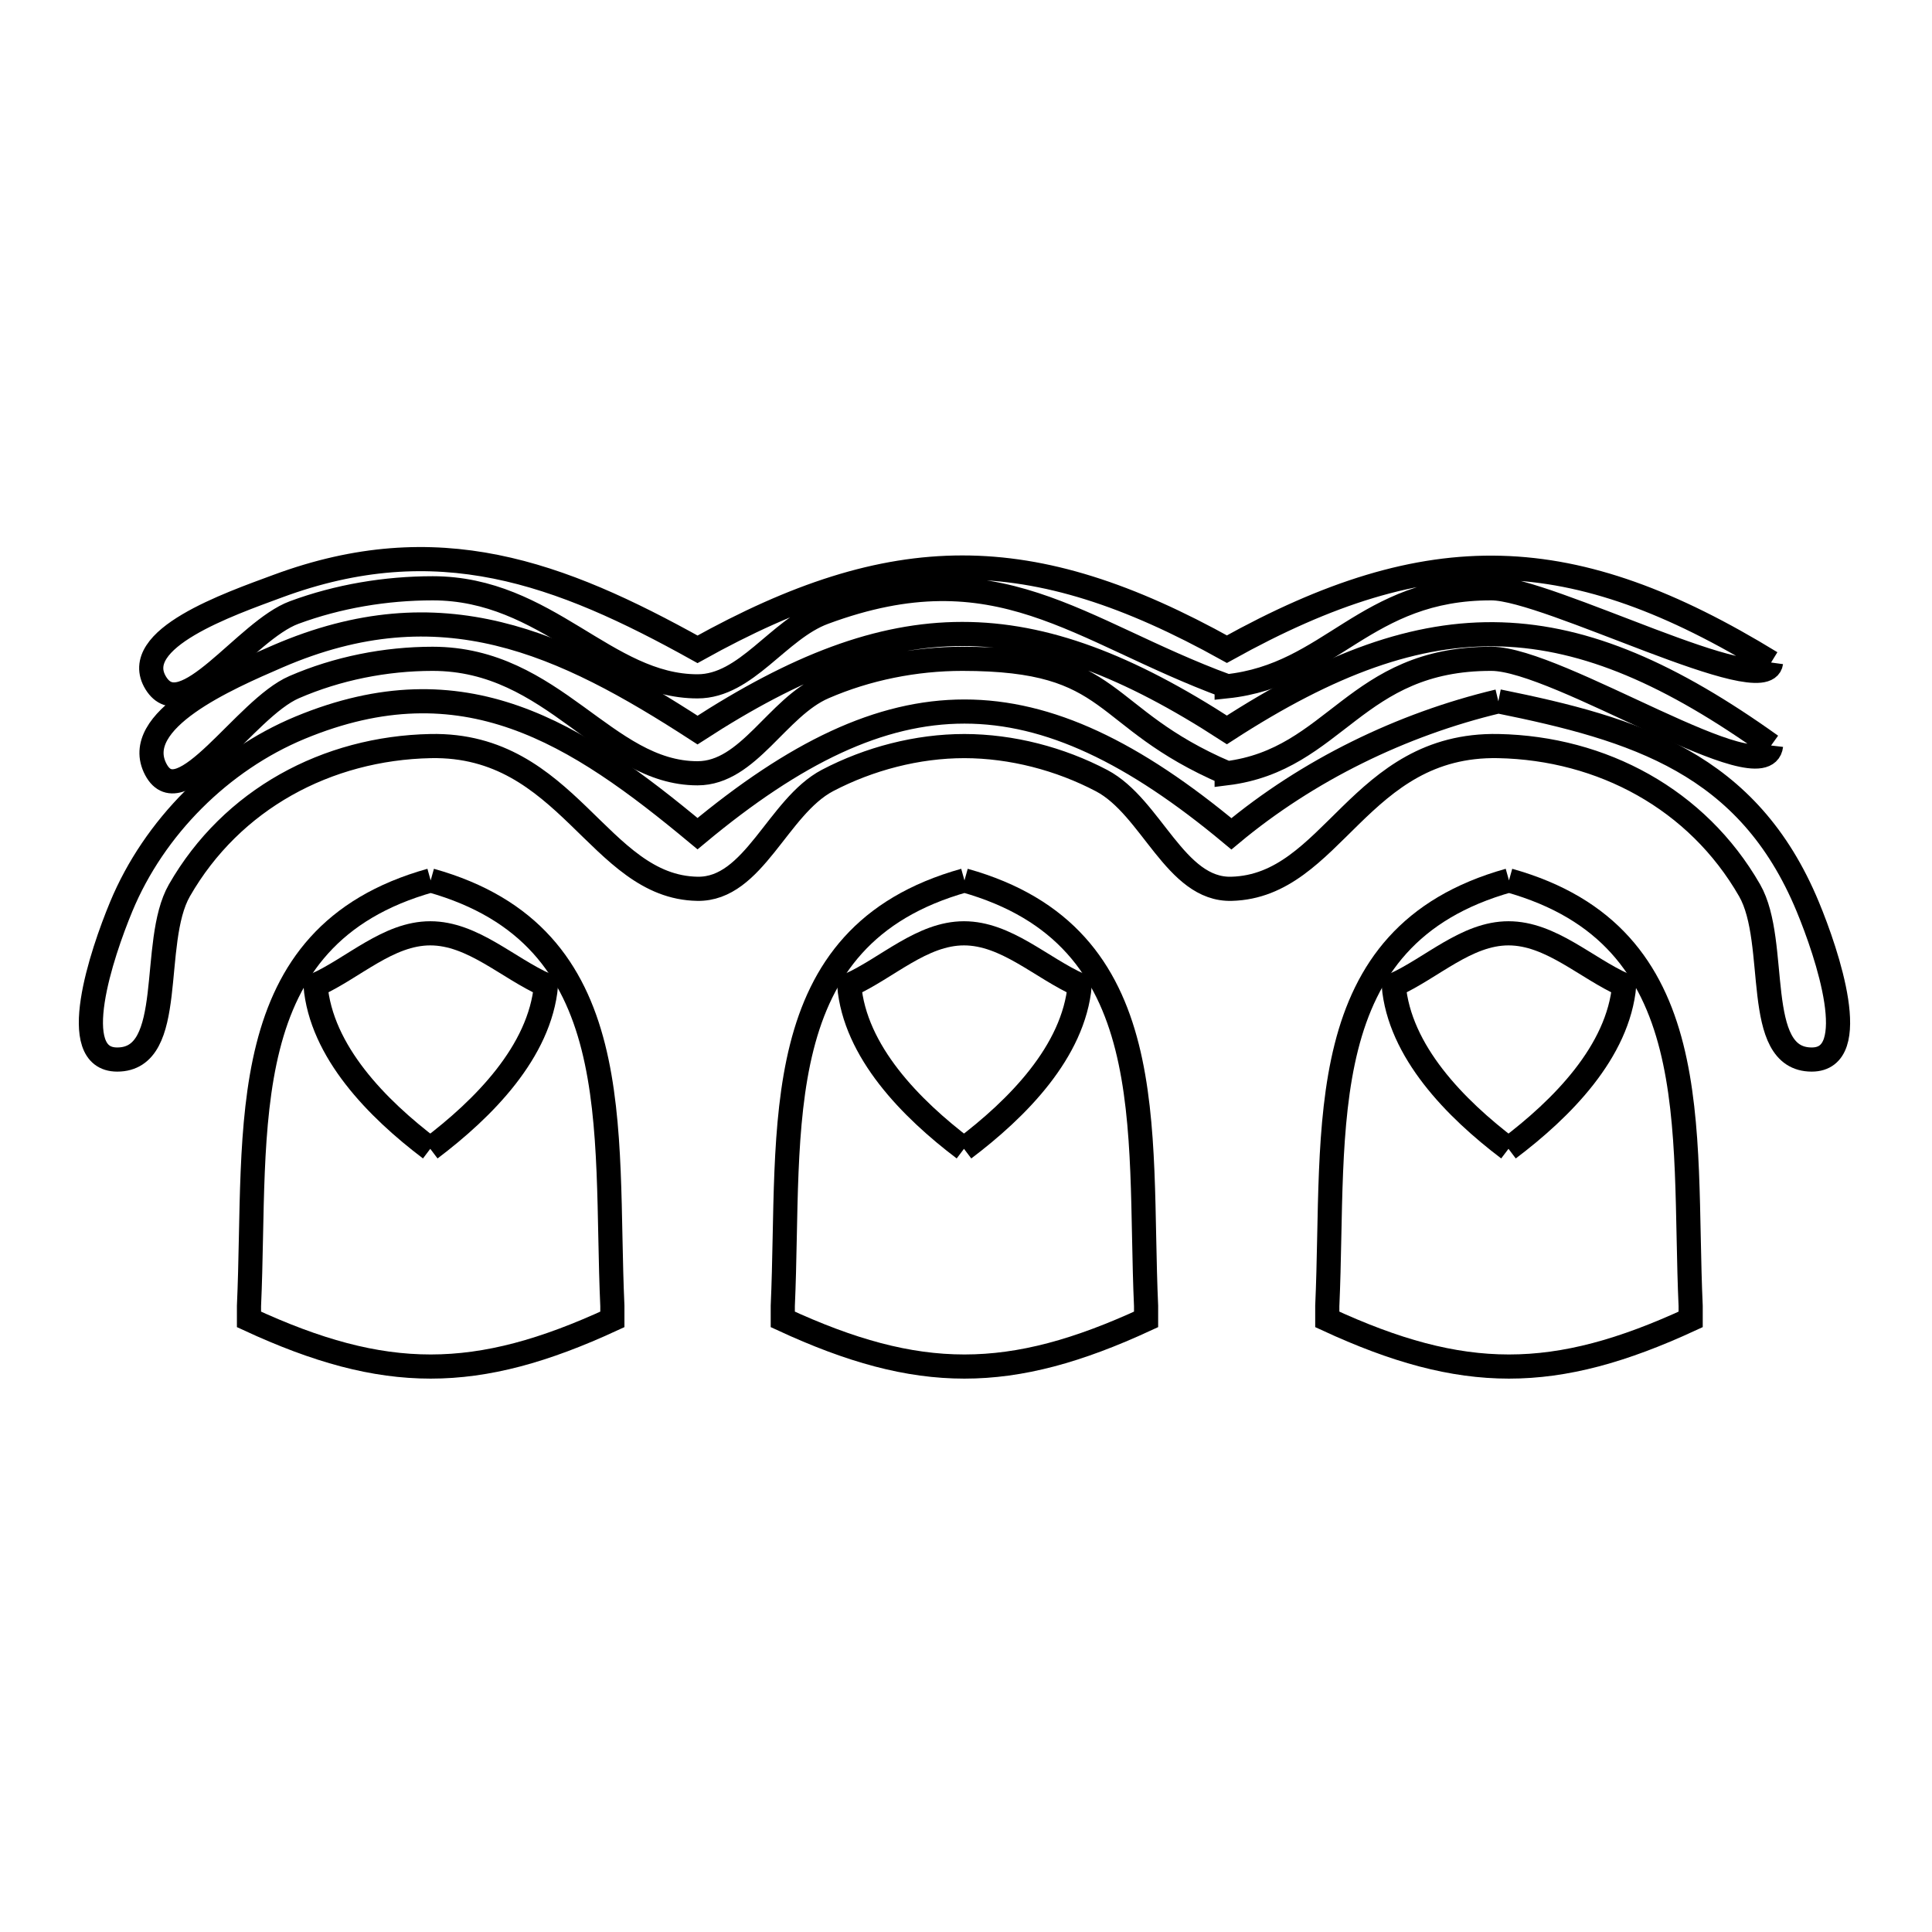 <svg xmlns="http://www.w3.org/2000/svg" viewBox="0.0 0.0 24.0 24.0" height="200px" width="200px"><path fill="none" stroke="black" stroke-width=".3" stroke-opacity="1.0"  filling="0" d="M22.001 8.23 L22.001 8.23 C21.934 8.721 19.227 7.309 18.528 7.308 C16.943 7.304 16.544 8.388 15.238 8.526 L15.238 8.523 C13.379 7.838 12.399 6.807 10.234 7.609 C9.666 7.819 9.271 8.526 8.665 8.526 C7.527 8.526 6.798 7.308 5.375 7.308 C4.792 7.308 4.2 7.407 3.654 7.609 C3.051 7.832 2.275 9.032 1.936 8.486 C1.597 7.937 2.846 7.505 3.451 7.281 C5.434 6.547 6.95 7.112 8.665 8.066 L8.665 8.066 C11.098 6.712 12.807 6.711 15.241 8.064 L15.241 8.064 C17.768 6.66 19.534 6.719 22.001 8.23 L22.001 8.23"></path>
<path fill="none" stroke="black" stroke-width=".3" stroke-opacity="1.0"  filling="0" d="M18.613 8.712 L18.613 8.712 C20.319 9.057 21.718 9.481 22.456 11.262 C22.699 11.847 23.14 13.162 22.506 13.162 C21.76 13.162 22.106 11.708 21.734 11.06 C21.084 9.928 19.902 9.294 18.613 9.268 C16.88 9.234 16.559 11.008 15.298 11.041 C14.599 11.06 14.305 10.025 13.686 9.698 C13.167 9.425 12.567 9.269 11.98 9.268 C11.396 9.268 10.798 9.424 10.28 9.695 C9.66 10.021 9.365 11.053 8.664 11.041 C7.435 11.021 7.055 9.234 5.35 9.268 C4.061 9.294 2.879 9.928 2.229 11.06 C1.857 11.708 2.202 13.162 1.456 13.162 C0.822 13.162 1.263 11.847 1.506 11.262 C1.914 10.279 2.744 9.448 3.727 9.04 C5.764 8.196 7.155 9.1 8.665 10.356 L8.665 10.356 C11.096 8.333 12.867 8.333 15.297 10.358 L15.297 10.358 C16.245 9.568 17.412 8.998 18.613 8.712 L18.613 8.712"></path>
<path fill="none" stroke="black" stroke-width=".3" stroke-opacity="1.0"  filling="0" d="M22.001 9.261 L22.001 9.261 C21.928 9.883 19.362 8.186 18.528 8.184 C16.825 8.18 16.596 9.437 15.238 9.606 L15.238 9.603 C13.625 8.909 13.898 8.184 11.955 8.184 C11.369 8.184 10.771 8.303 10.234 8.536 C9.653 8.787 9.298 9.606 8.665 9.606 C7.517 9.606 6.883 8.184 5.374 8.184 C4.789 8.184 4.191 8.303 3.654 8.536 C3.042 8.8 2.249 10.147 1.936 9.559 C1.613 8.95 2.819 8.426 3.451 8.153 C5.481 7.276 6.986 7.98 8.665 9.069 L8.665 9.069 C11.115 7.479 12.789 7.477 15.241 9.067 L15.241 9.067 C17.793 7.413 19.529 7.493 22.001 9.261 L22.001 9.261"></path>
<path fill="none" stroke="black" stroke-width=".3" stroke-opacity="1.0"  filling="0" d="M5.35 10.937 L5.35 10.937 C7.828 11.63 7.507 14 7.607 16.223 L7.607 16.39 C5.918 17.171 4.781 17.171 3.093 16.39 L3.093 16.223 C3.193 14 2.872 11.63 5.35 10.937 L5.35 10.937"></path>
<path fill="none" stroke="black" stroke-width=".3" stroke-opacity="1.0"  filling="0" d="M11.981 10.937 L11.981 10.937 C14.458 11.63 14.138 14 14.237 16.223 L14.237 16.39 C12.549 17.171 11.412 17.171 9.724 16.39 L9.724 16.223 C9.823 14 9.503 11.63 11.981 10.937 L11.981 10.937"></path>
<path fill="none" stroke="black" stroke-width=".3" stroke-opacity="1.0"  filling="0" d="M18.745 10.937 L18.745 10.937 C21.222 11.63 20.902 14 21.002 16.223 L21.002 16.39 C19.313 17.171 18.177 17.171 16.488 16.39 L16.488 16.223 C16.588 14 16.267 11.63 18.745 10.937 L18.745 10.937"></path>
<path fill="none" stroke="black" stroke-width=".3" stroke-opacity="1.0"  filling="0" d="M5.345 14.271 L5.345 14.271 C4.685 13.771 3.988 13.063 3.919 12.238 L3.919 12.238 C4.394 12.023 4.823 11.594 5.345 11.594 C5.87 11.594 6.303 12.023 6.783 12.238 L6.783 12.238 C6.708 13.065 6.007 13.771 5.345 14.271 L5.345 14.271"></path>
<path fill="none" stroke="black" stroke-width=".3" stroke-opacity="1.0"  filling="0" d="M11.975 14.271 L11.975 14.271 C11.315 13.771 10.618 13.063 10.549 12.238 L10.549 12.238 C11.024 12.023 11.453 11.594 11.975 11.594 C12.5 11.594 12.934 12.023 13.413 12.238 L13.413 12.238 C13.338 13.065 12.637 13.771 11.975 14.271 L11.975 14.271"></path>
<path fill="none" stroke="black" stroke-width=".3" stroke-opacity="1.0"  filling="0" d="M18.739 14.271 L18.739 14.271 C18.08 13.771 17.383 13.063 17.313 12.238 L17.313 12.238 C17.789 12.023 18.218 11.594 18.739 11.594 C19.264 11.594 19.698 12.023 20.177 12.238 L20.177 12.238 C20.103 13.065 19.402 13.771 18.739 14.271 L18.739 14.271"></path></svg>